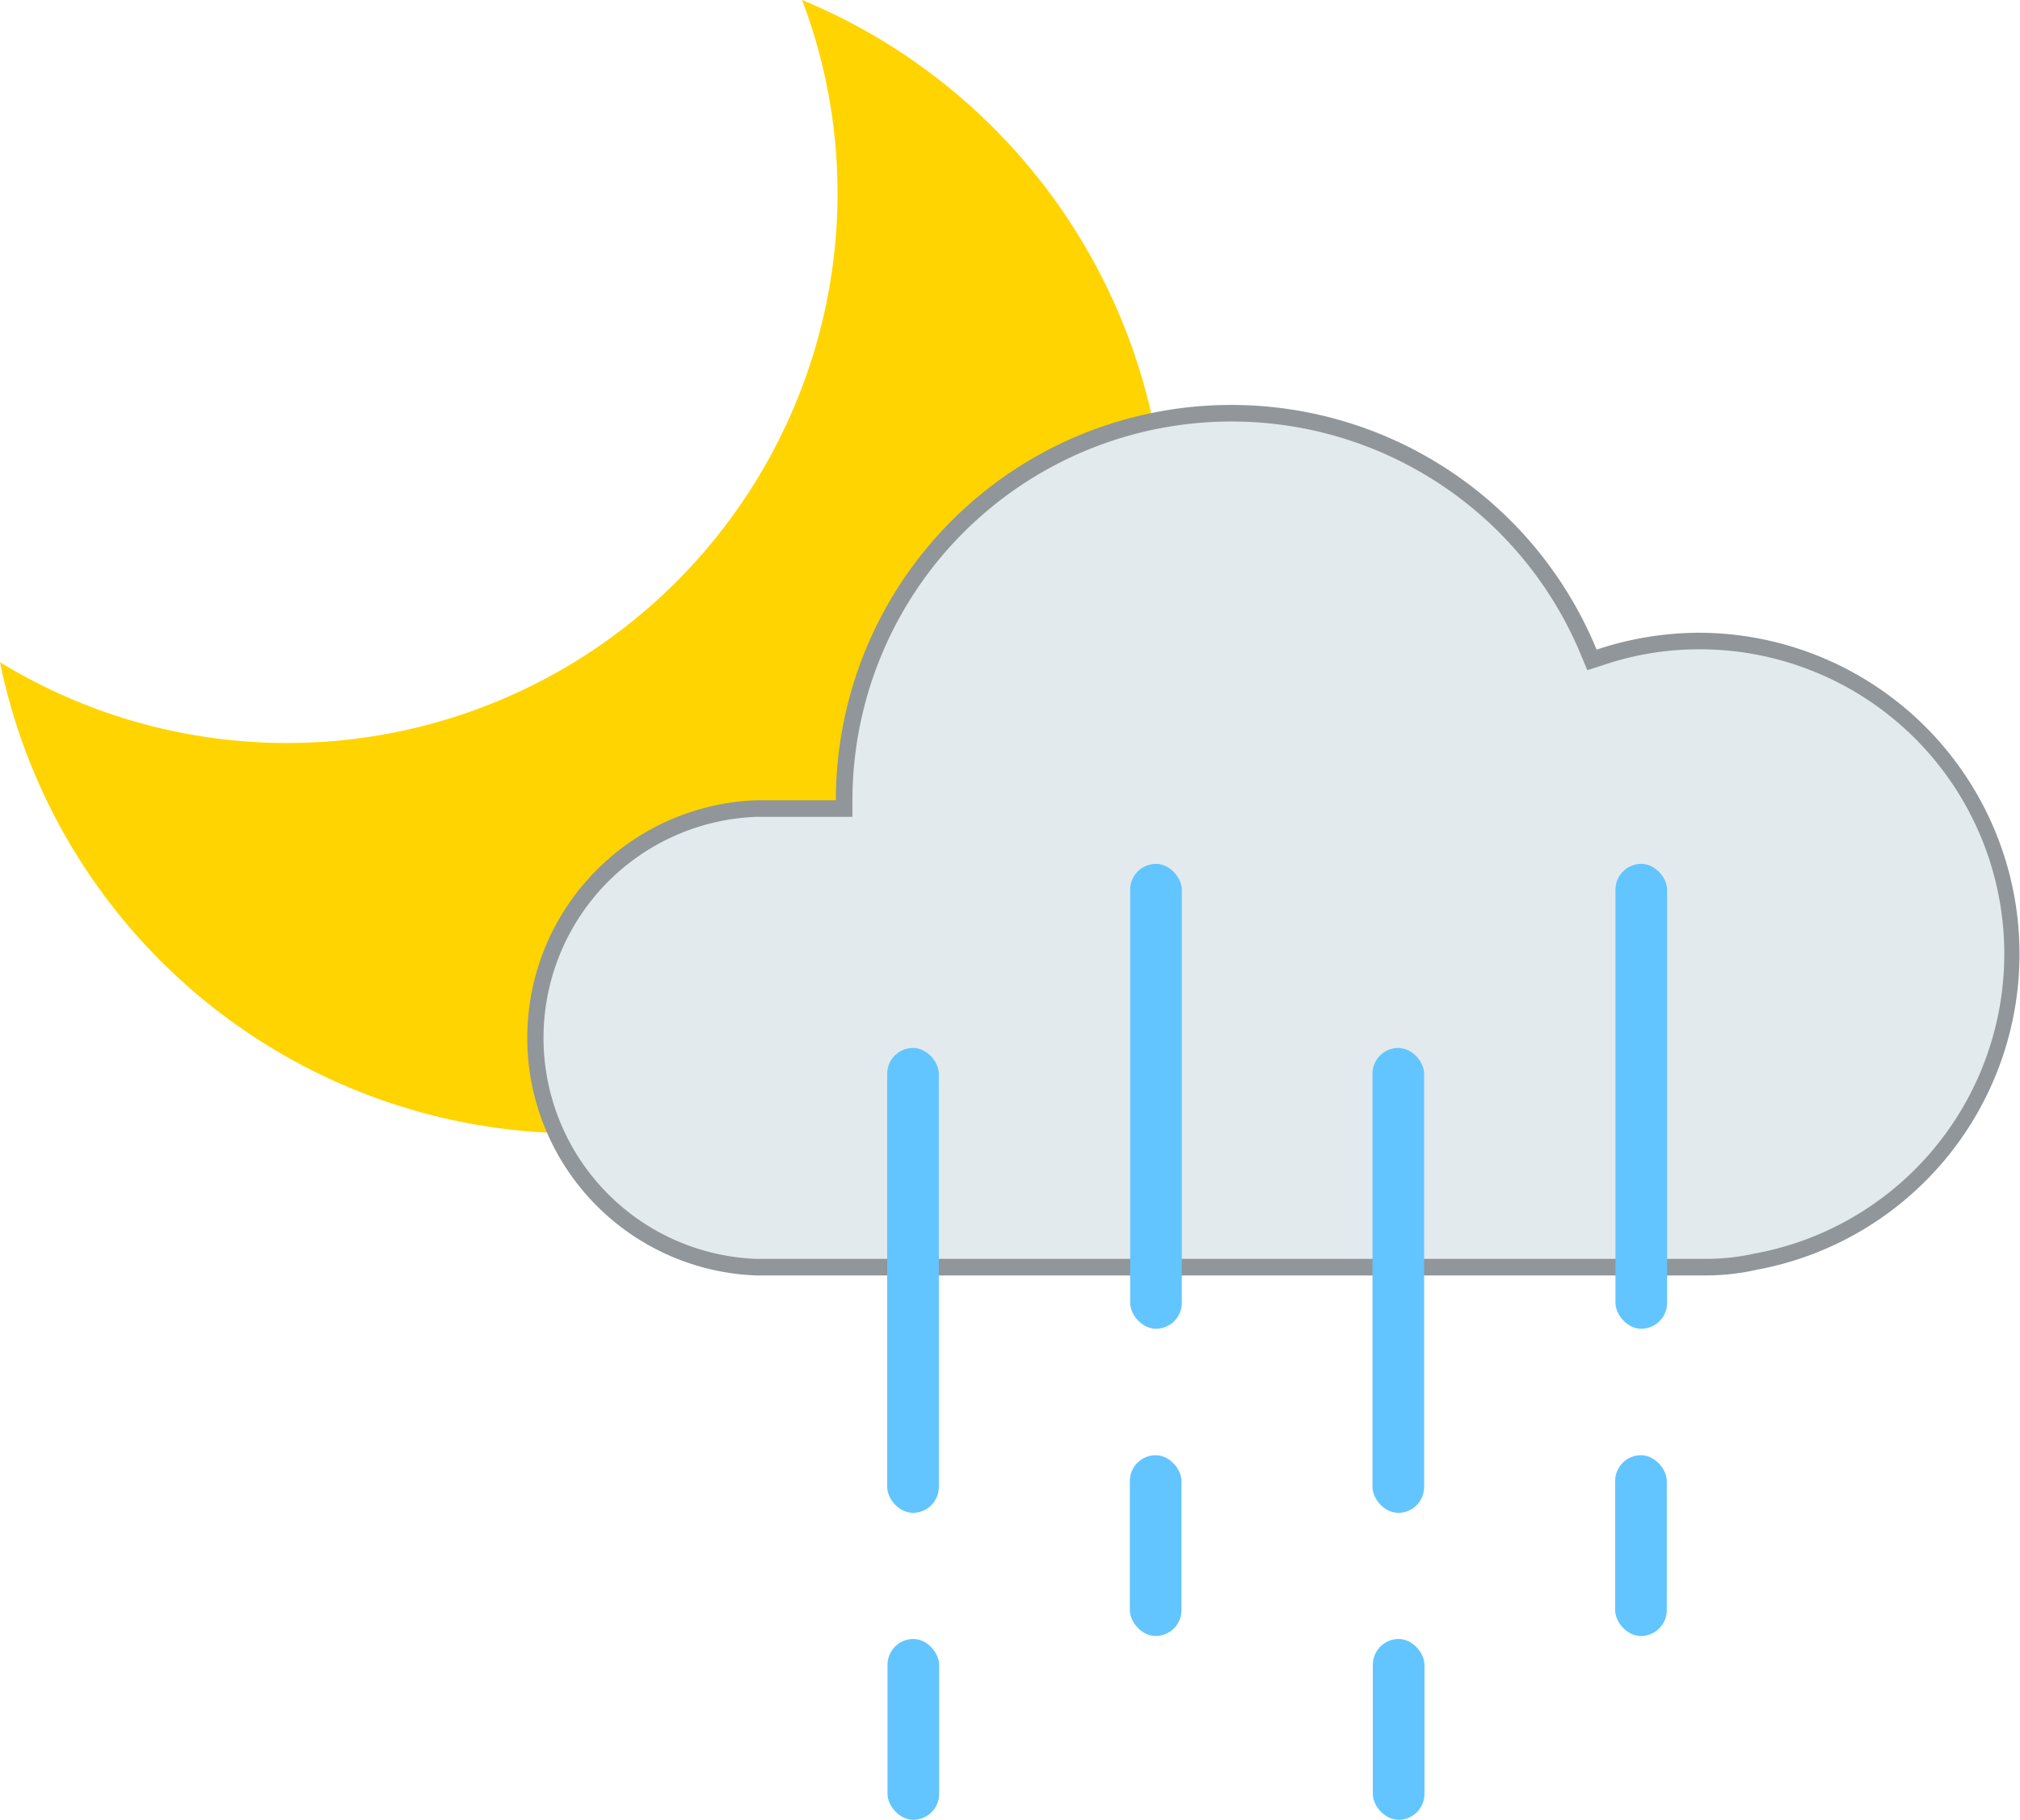 <svg xmlns="http://www.w3.org/2000/svg" viewBox="0 0 61.02 54.96"><defs><style>.a{fill:#ffd400;}.b{fill:#e2eaed;}.c{fill:#909699;}.d{fill:#62c5ff;}</style></defs><path class="a" d="M24.23,0a16.47,16.47,0,0,1,1,7.36A16.63,16.63,0,0,1,0,20,17.79,17.79,0,1,0,24.23,0Z"/><path class="b" d="M22.84,38.27a6.93,6.93,0,0,1,0-13.85H25.5v-.25A11.69,11.69,0,0,1,48,19.72l.09.21.22-.07A9.45,9.45,0,1,1,53,38.11a7.35,7.35,0,0,1-1.47.16Z"/><path class="c" d="M37.19,12.73a11.42,11.42,0,0,1,10.58,7.08l.18.43.44-.14a9,9,0,0,1,2.93-.49A9.2,9.2,0,0,1,53,37.86a6.77,6.77,0,0,1-1.41.16H22.84a6.68,6.68,0,0,1,0-13.35h2.91v-.5A11.45,11.45,0,0,1,37.19,12.73m0-.5A11.94,11.94,0,0,0,25.25,24.17H22.84a7.18,7.18,0,0,0,0,14.35h28.7a6.94,6.94,0,0,0,1.52-.17,9.7,9.7,0,0,0-1.74-19.24,9.86,9.86,0,0,0-3.09.51,11.93,11.93,0,0,0-11-7.39Z"/><rect class="d" x="26.81" y="49.5" width="1.56" height="5.46" rx="0.78"/><rect class="d" x="26.81" y="31.65" width="1.56" height="14.04" rx="0.78" transform="translate(55.17 77.34) rotate(180)"/><rect class="d" x="34.13" y="43.95" width="1.56" height="5.46" rx="0.78"/><rect class="d" x="34.13" y="26.09" width="1.56" height="14.04" rx="0.78" transform="translate(69.83 66.22) rotate(180)"/><rect class="d" x="41.47" y="49.5" width="1.56" height="5.46" rx="0.78"/><rect class="d" x="41.47" y="31.65" width="1.56" height="14.04" rx="0.78" transform="translate(84.49 77.34) rotate(-180)"/><rect class="d" x="48.79" y="43.95" width="1.56" height="5.46" rx="0.78"/><rect class="d" x="48.79" y="26.09" width="1.56" height="14.04" rx="0.78" transform="translate(99.15 66.22) rotate(180)"/></svg>